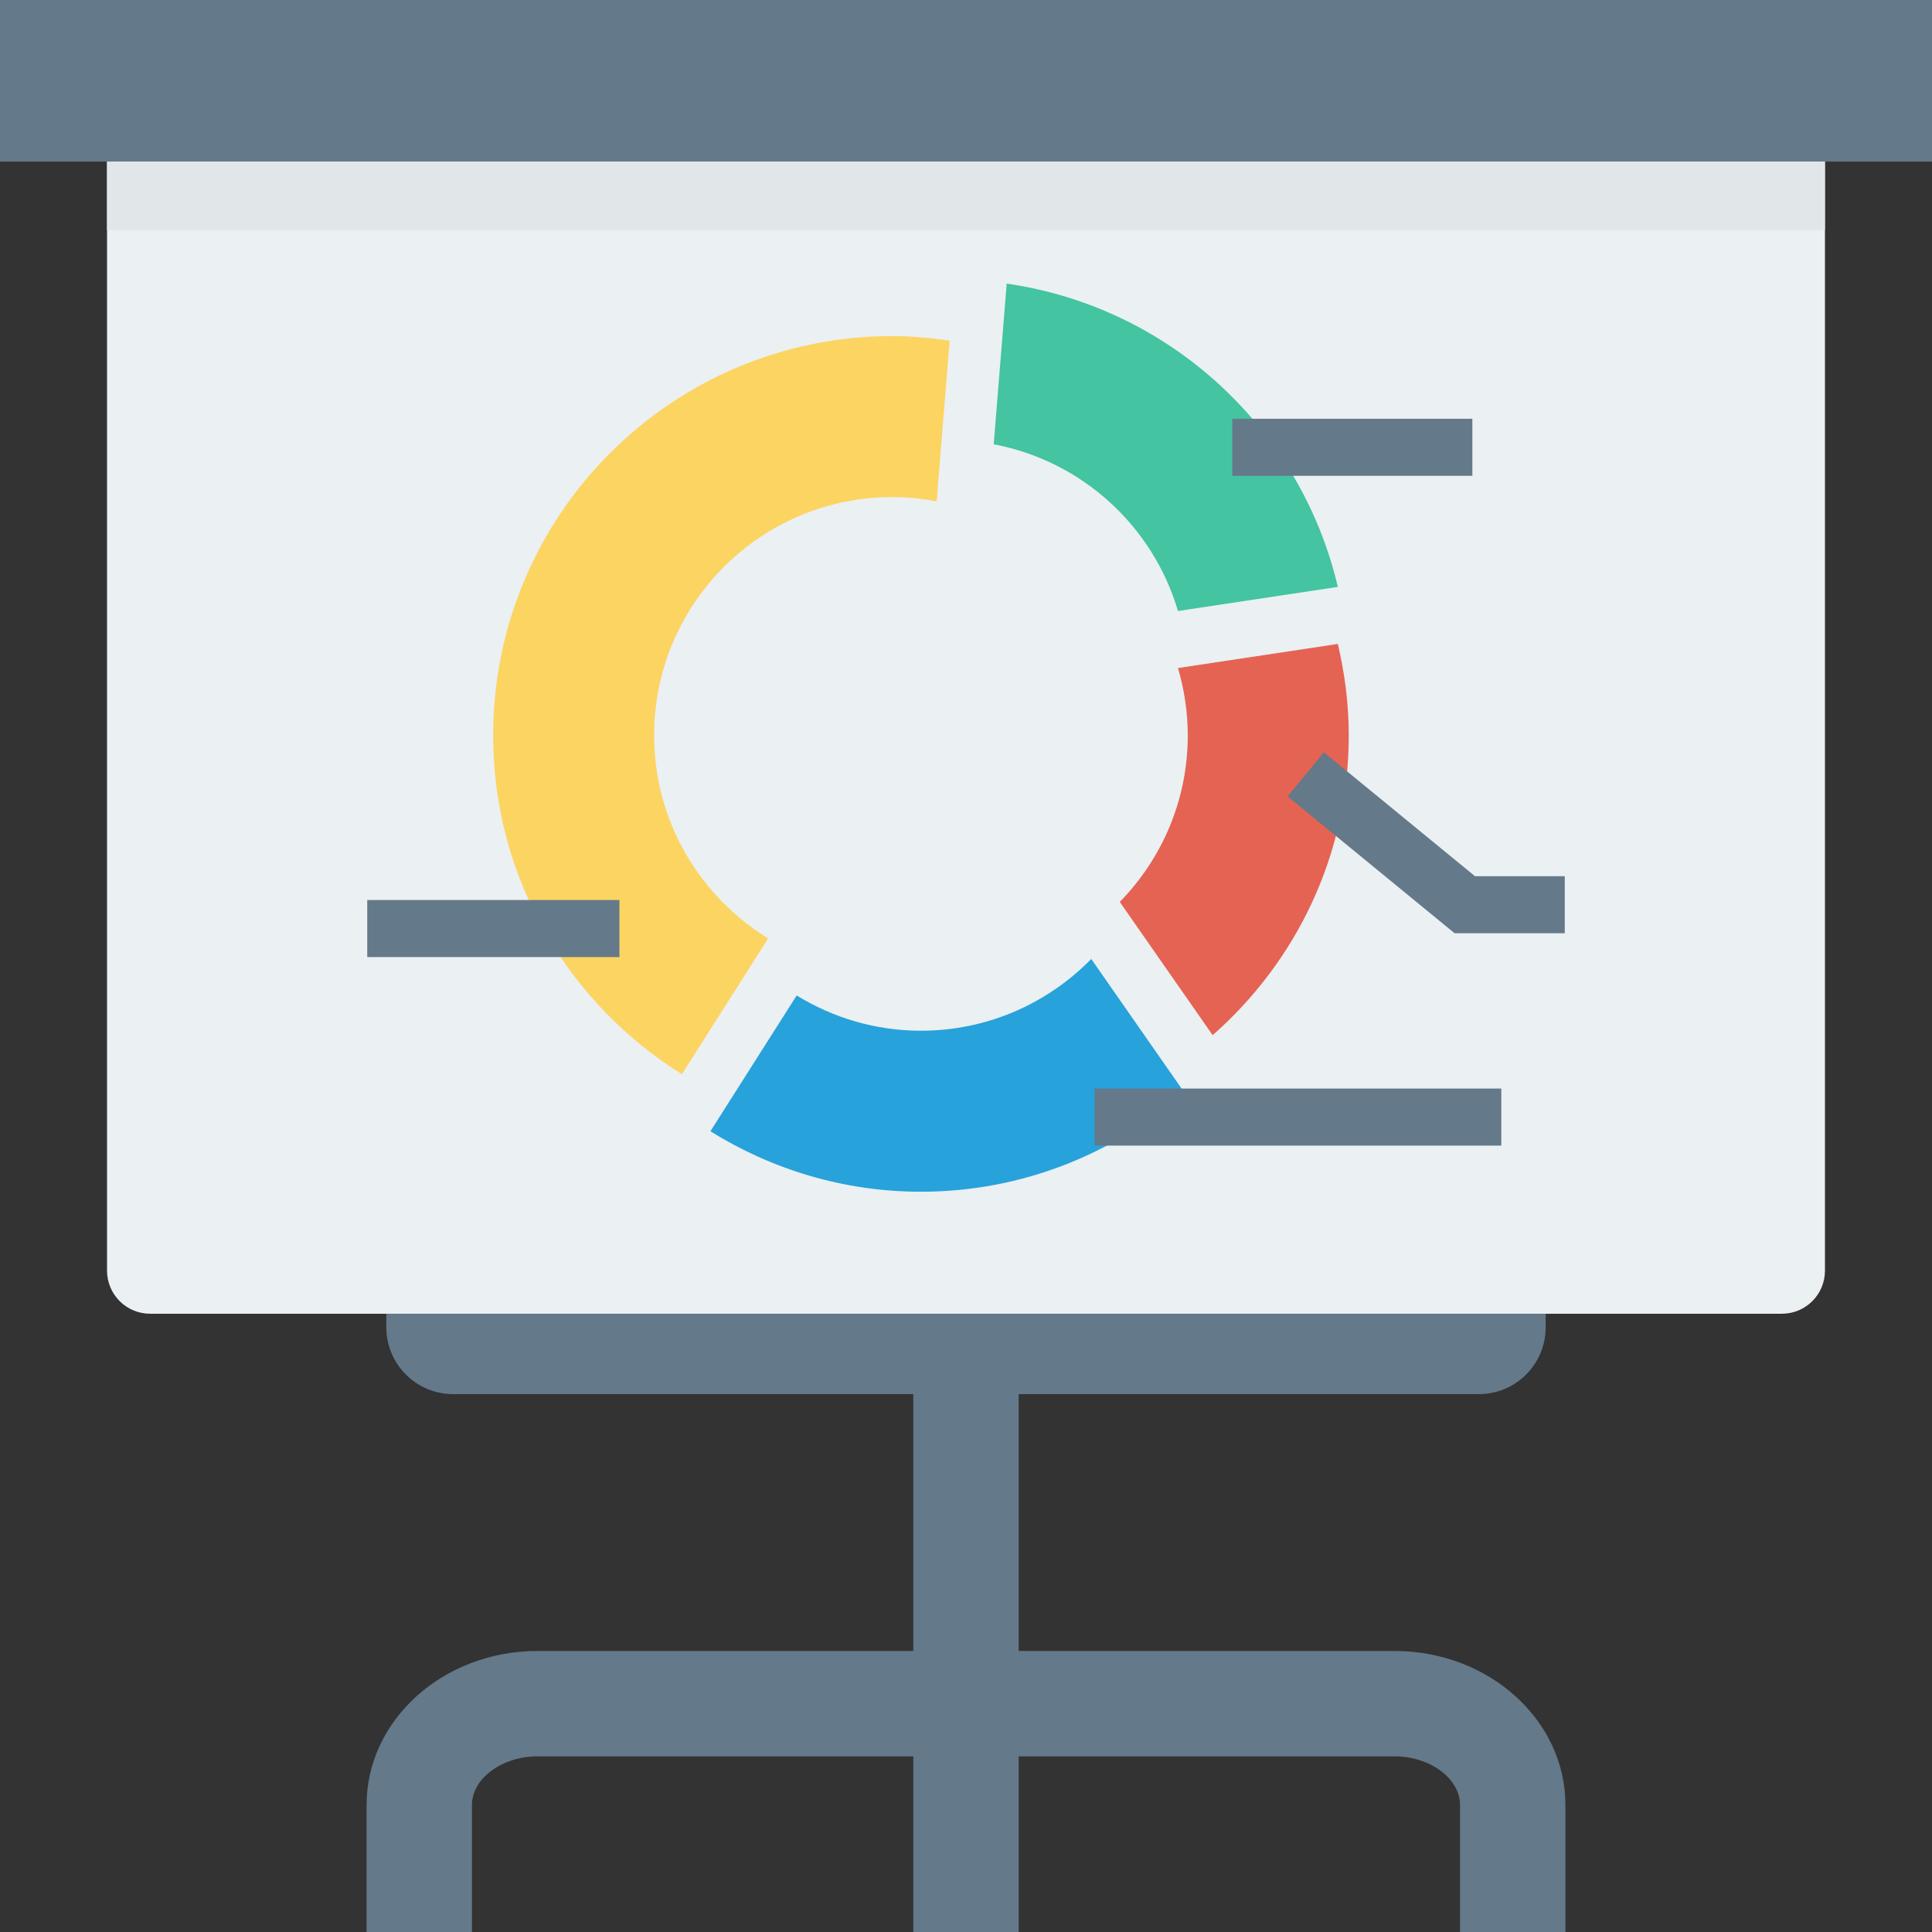 <?xml version="1.0" encoding="iso-8859-1"?>
<!-- Generator: Adobe Illustrator 19.0.0, SVG Export Plug-In . SVG Version: 6.00 Build 0)  -->
<svg xmlns="http://www.w3.org/2000/svg" xmlns:xlink="http://www.w3.org/1999/xlink" version="1.1" id="Layer_1" x="0px" y="0px" viewBox="0 0 491.52 491.52" style="enable-background:new 0 0 491.52 491.52;" xml:space="preserve">
<rect x="0" y="0" width="491.52" height="491.52" fill="#333333" stroke="none"/>
<g>
	<path style="fill:#64798A;" d="M354.785,420.022H259.16v-104.33h-26.81v104.33h-95.615c-23.974,0-43.471,17.568-43.471,39.163   v32.335h26.81v-32.335c0-6.698,7.628-12.353,16.661-12.353h95.615v44.688h26.81v-44.688h95.624c9.032,0,16.661,5.655,16.661,12.353   v32.335h26.81v-32.335C398.256,437.59,378.758,420.022,354.785,420.022z"/>
	<rect style="fill:#64798A;" width="491.52" height="41.114"/>
</g>
<path style="fill:#EBF0F3;" d="M27.232,41.113v282.153c0,6.053,4.907,10.961,10.962,10.961h415.133  c6.055,0,10.962-4.908,10.962-10.961V41.113H27.232z"/>
<rect x="27.233" y="41.114" style="fill:#E1E6E9;" width="437.043" height="17.428"/>
<path style="fill:#64798A;" d="M98.279,334.227v3.441c0,9.395,7.617,17.011,17.012,17.011h260.937  c9.395,0,17.012-7.616,17.012-17.011v-3.441H98.279z"/>
<path style="fill:#27A2DB;" d="M234.3,262.227c-11.602,0-22.404-3.317-31.618-8.97l-21.945,34.546  c15.564,9.692,33.878,15.384,53.563,15.384c25.68,0,49.067-9.604,66.952-25.319l-23.628-33.898  C266.616,255.222,251.285,262.227,234.3,262.227z"/>
<path style="fill:#E56353;" d="M343.141,187.09c0-8.019-1.026-15.782-2.781-23.265l-40.674,6.132  c1.6,5.437,2.494,11.177,2.494,17.133c0,16.497-6.611,31.437-17.301,42.367l23.629,33.898  C329.7,244.737,343.141,217.513,343.141,187.09z"/>
<path style="fill:#FCD462;" d="M166.42,187.09c0-33.483,27.142-60.626,60.625-60.626c3.849,0,7.601,0.399,11.252,1.084l3.306-40.883  c-4.765-0.685-9.602-1.161-14.558-1.161c-56.104,0-101.585,45.481-101.585,101.585c0,36.419,19.227,68.268,48.021,86.201  l21.946-34.546C178.05,228.084,166.42,208.969,166.42,187.09z"/>
<path style="fill:#44C4A1;" d="M299.687,155.446l40.674-6.133c-9.448-40.246-42.769-71.19-84.245-77.159l-3.306,40.883  C275.261,117.256,293.323,133.827,299.687,155.446z"/>
<g>
	<rect x="313.498" y="106.542" style="fill:#64798A;" width="61.087" height="14.51"/>
	<rect x="278.477" y="276.941" style="fill:#64798A;" width="103.475" height="14.51"/>
	<polygon style="fill:#64798A;" points="398.093,237.428 370.068,237.428 327.601,202.615 336.799,191.391 375.254,222.917    398.093,222.917  "/>
	<rect x="93.43" y="228.977" style="fill:#64798A;" width="64.159" height="14.51"/>
</g>
<g>
</g>
<g>
</g>
<g>
</g>
<g>
</g>
<g>
</g>
<g>
</g>
<g>
</g>
<g>
</g>
<g>
</g>
<g>
</g>
<g>
</g>
<g>
</g>
<g>
</g>
<g>
</g>
<g>
</g>
</svg>
